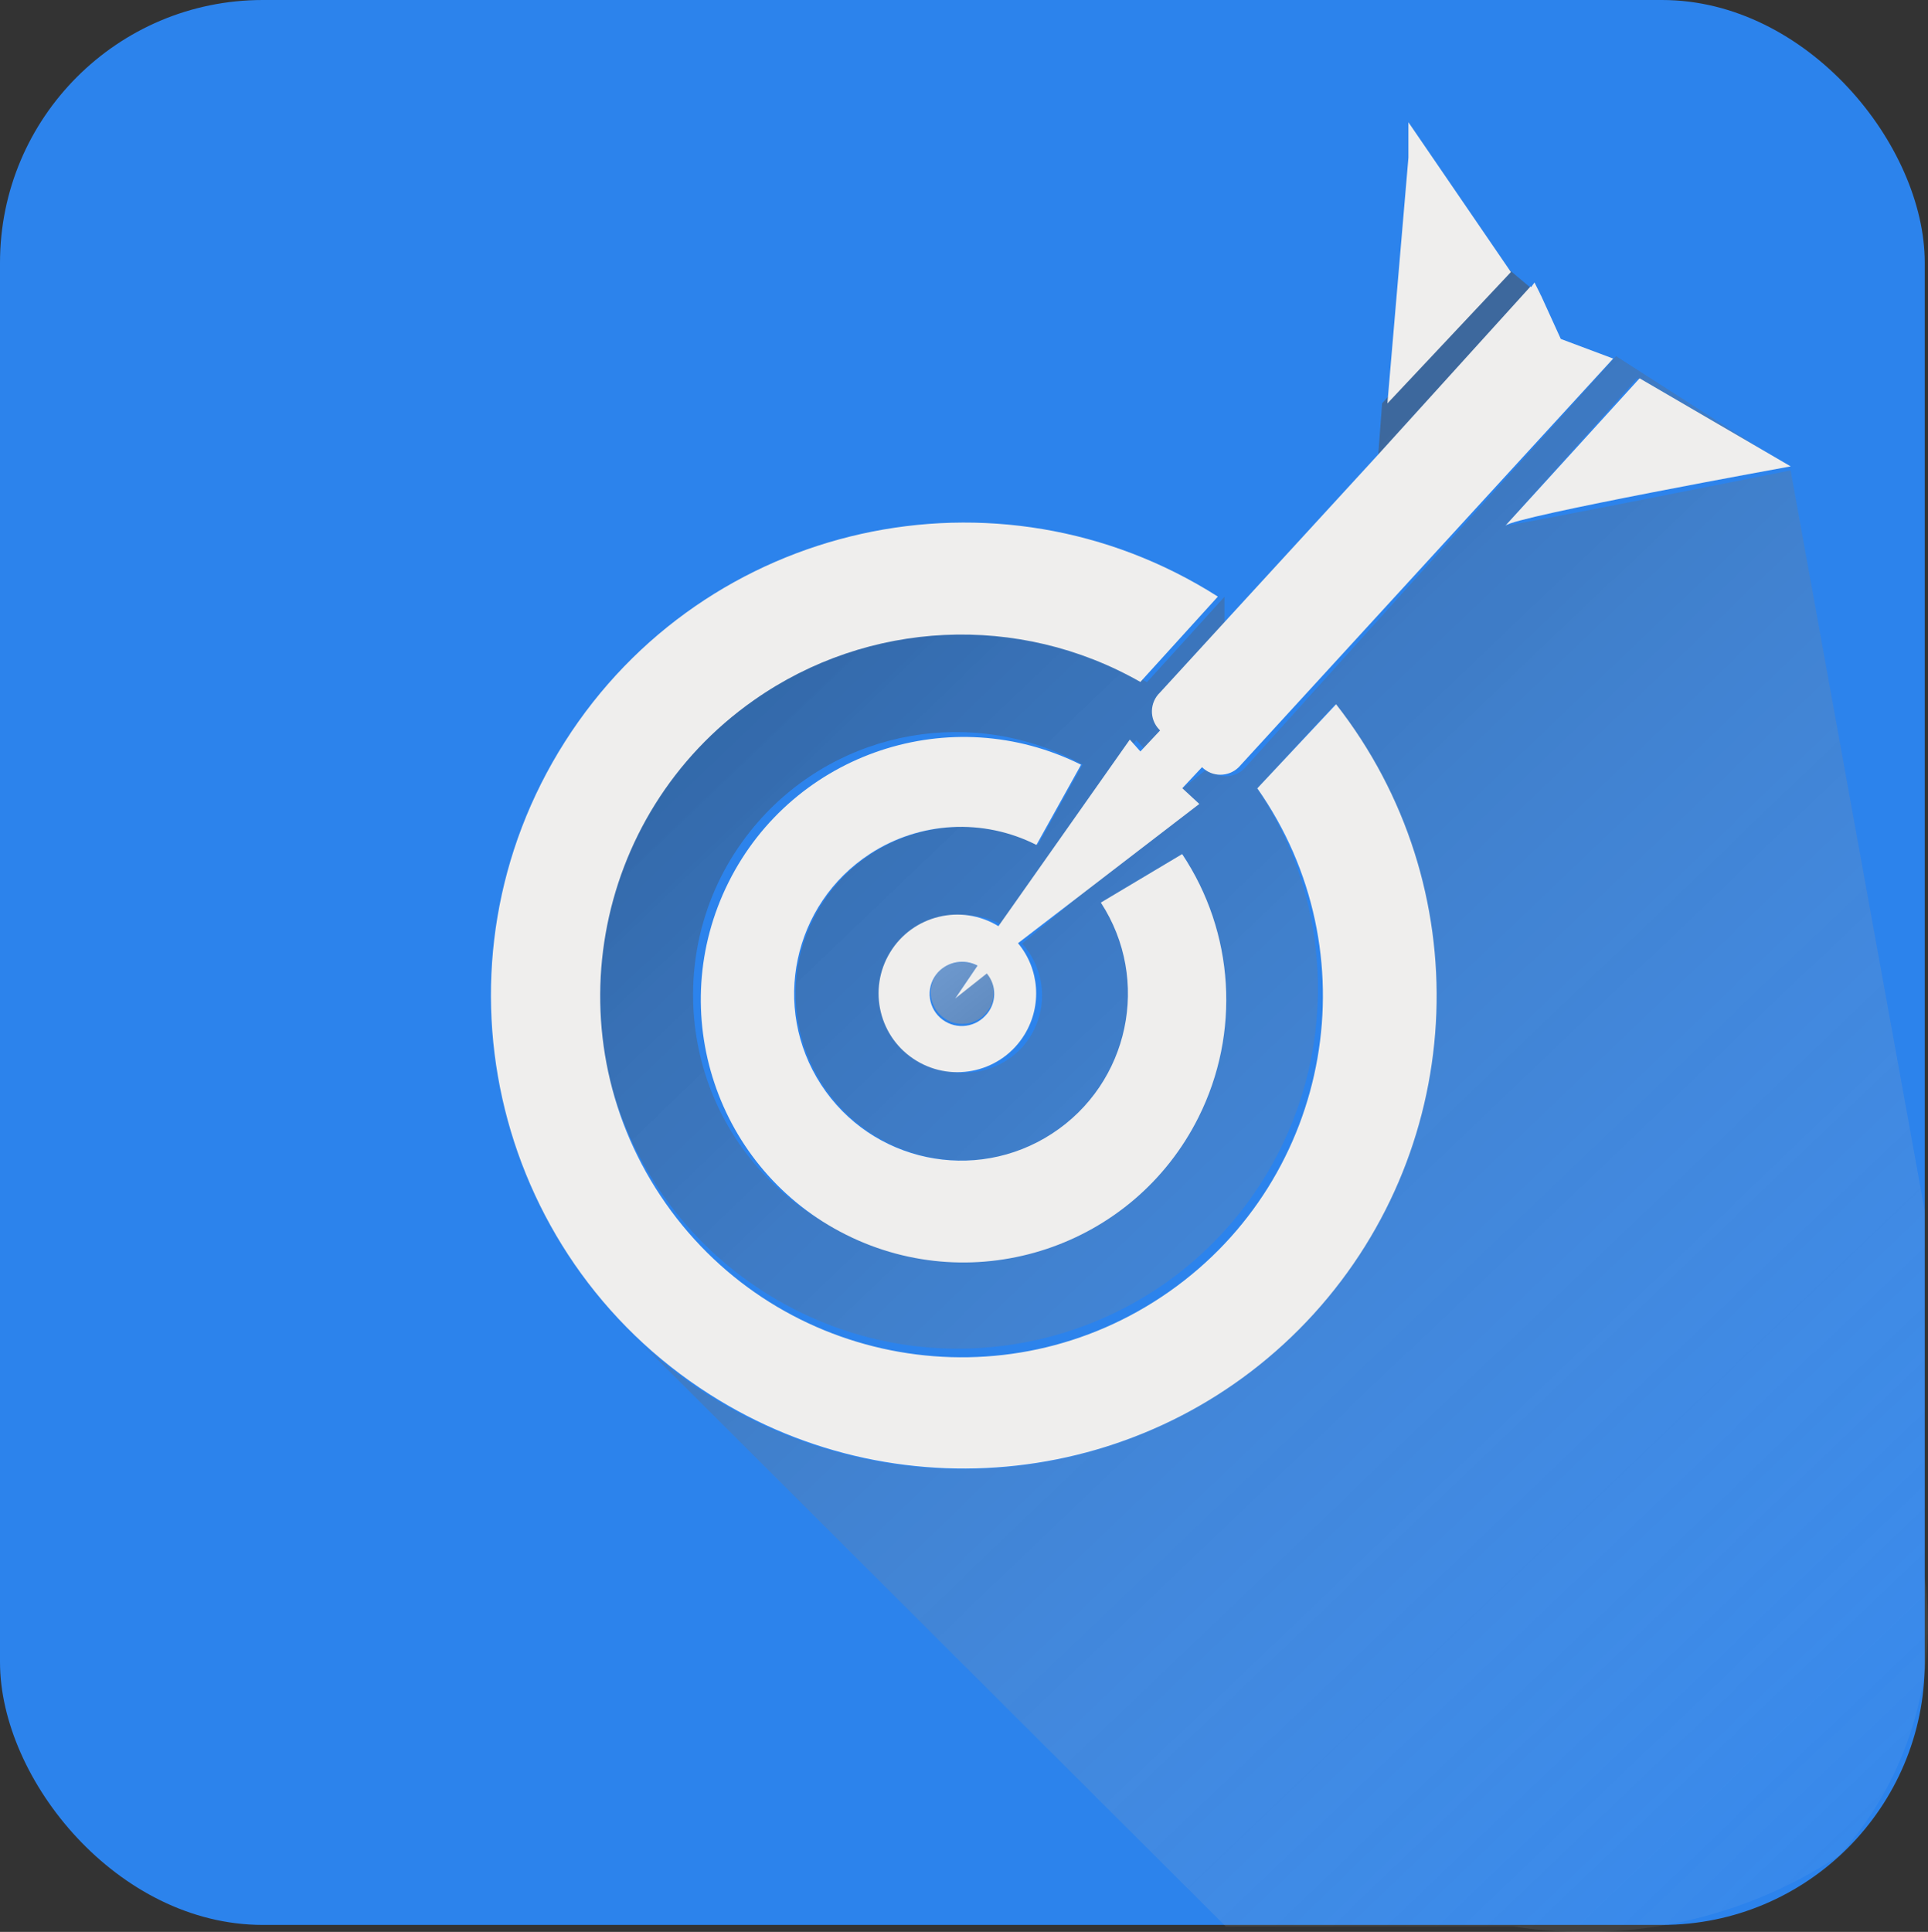 <?xml version="1.0" encoding="UTF-8"?>
<svg id="Layer_2" data-name="Layer 2" xmlns="http://www.w3.org/2000/svg" xmlns:xlink="http://www.w3.org/1999/xlink" viewBox="0 0 149.54 149.83">
  <rect x="0" y="0" width="149.54" height="149.83" fill="#333333" stroke="none"/>
  <defs>
    <style>
      .cls-1 {
        fill: url(#linear-gradient);
      }

      .cls-1, .cls-2, .cls-3 {
        isolation: isolate;
        opacity: .5;
      }

      .cls-2 {
        fill: url(#linear-gradient-3);
      }

      .cls-3 {
        fill: url(#linear-gradient-2);
      }

      .cls-4 {
        fill: #efeeed;
      }

      .cls-5 {
        fill: #2c83ec;
      }
    </style>
    <linearGradient id="linear-gradient" x1="-393.07" y1="150.76" x2="-527.59" y2="291.59" gradientTransform="translate(564 301.23) scale(1 -1)" gradientUnits="userSpaceOnUse">
      <stop offset="0" stop-color="#fff" stop-opacity="0"/>
      <stop offset="1" stop-color="#000"/>
    </linearGradient>
    <linearGradient id="linear-gradient-2" x1="-310.67" y1="125.45" x2="-514.07" y2="338.22" gradientTransform="translate(564 301.23) scale(1 -1)" gradientUnits="userSpaceOnUse">
      <stop offset="0" stop-color="#fff"/>
      <stop offset="1" stop-color="#000"/>
    </linearGradient>
    <linearGradient id="linear-gradient-3" x1="-500.85" y1="239.03" x2="-469.26" y2="198.47" xlink:href="#linear-gradient-2"/>
  </defs>
  <g id="Layer_1-2" data-name="Layer 1">
    <g id="Layer_2-2" data-name="Layer 2">
      <g id="Layer_7" data-name="Layer 7">
        <rect class="cls-5" y="0" width="149.29" height="149.29" rx="20.38" ry="20.38"/>
        <polygon class="cls-4" points="119.02 21.91 118.72 22.32 119.53 22.93 119.02 21.91"/>
        <path class="cls-1" d="m138.89,36.48s-21.5,4.28-22.11,4.28l10.19-11.41,11.72,6.83-13.35-8.56-28.84,32c-.79.78-2.06.78-2.85,0h0l-1.94,1.53.92.92-13.35,11.11c2.06,2.29,2.06,5.76,0,8.05-2.29,2.48-6.16,2.64-8.64.35-2.48-2.29-2.64-6.16-.35-8.64,1.97-2.14,5.18-2.59,7.66-1.08l10.19-14.47.82.92,1.53-1.63h0c-.82-.78-.85-2.07-.07-2.88.02-.03.05-.05.07-.07l4.48-4.89v-2.55l-6.01,6.62c-13.13-8.09-30.33-4.02-38.42,9.11s-4.02,30.33,9.11,38.42c13.13,8.09,30.33,4.02,38.42-9.11,5.73-9.3,5.52-21.08-.55-30.17l6.01-6.52c12.5,15.95,9.7,39.01-6.24,51.5-14.1,11.05-34.12,10.3-47.36-1.77l45.14,45.04h22.32c8.82,1.39,17.83-.57,25.27-5.5,5.28-5.87,7.71-13.78,6.62-21.6v-28.43l-10.39-57.37Zm-49.42,54.11c-7.42,8.47-20.29,9.32-28.76,1.9-8.47-7.42-9.32-20.29-1.9-28.76,6.31-7.2,16.77-9.04,25.16-4.43h0l-3.46,6.22h0c-6.37-3.23-14.16-.69-17.4,5.69-3.23,6.37-.69,14.16,5.69,17.4,6.37,3.23,14.16.69,17.4-5.69,2.09-4.12,1.83-9.04-.69-12.91l6.22-3.77c4.75,7.71,3.83,17.64-2.24,24.35Z"/>
        <polygon class="cls-3" points="116.78 20.69 107.2 31.28 106.9 35.26 118.72 22.32 116.78 20.69"/>
        <path class="cls-2" d="m74.08,77.45l1.73-2.55c-1.02-.54-2.27-.33-3.06.51-.86,1.04-.71,2.58.33,3.44,1.04.86,2.58.71,3.44-.33.75-.9.75-2.21,0-3.12l-2.45,2.04Z"/>
        <path class="cls-4" d="m116.78,40.76c.71-.71,22.11-4.59,22.11-4.59l-11.72-6.83-10.39,11.41Z"/>
        <path class="cls-4" d="m109.24,9.48v2.75l-1.63,19.06,9.58-10.19-7.95-11.62Z"/>
        <path class="cls-4" d="m101.9,101.9c12.02-13.23,12.75-33.21,1.73-47.28l-6.11,6.52c8.89,12.67,5.83,30.15-6.84,39.04-12.67,8.89-30.15,5.83-39.04-6.84-8.89-12.67-5.83-30.15,6.84-39.04,8.87-6.23,20.55-6.78,29.97-1.41l6.01-6.62c-17.09-10.88-39.77-5.84-50.64,11.25-10.88,17.09-5.84,39.77,11.25,50.64,15.05,9.58,34.82,6.94,46.83-6.26Z"/>
        <path class="cls-4" d="m85.39,70.01c3.9,5.99,2.2,14.01-3.79,17.91-5.99,3.9-14.01,2.2-17.91-3.79s-2.2-14.01,3.79-17.91c3.87-2.52,8.79-2.78,12.91-.69h0l3.46-6.22c-10.07-5.03-22.31-.95-27.34,9.11-5.03,10.07-.95,22.31,9.11,27.34s22.31.95,27.34-9.11c3.27-6.54,2.79-14.33-1.27-20.41l-6.32,3.77Z"/>
        <path class="cls-4" d="m121.06,26.29l-1.53-3.36-.82-.71-11.82,13.04-12.43,13.55-4.48,4.89c-.82.78-.85,2.07-.07,2.88.02.03.05.05.07.07h0l-1.53,1.63-.82-.92-10.19,14.47c-2.88-1.76-6.65-.85-8.4,2.03-1.76,2.88-.85,6.65,2.03,8.4,2.88,1.76,6.65.85,8.4-2.03,1.36-2.23,1.16-5.07-.51-7.08l14.06-10.8-1.32-1.22,1.53-1.63h0c.79.78,2.06.78,2.85,0l29.04-31.69-4.08-1.53Zm-44.63,52.48c-.93,1.01-2.5,1.08-3.52.15-1.01-.93-1.08-2.5-.15-3.52h0c.79-.84,2.04-1.05,3.06-.51l-1.73,2.55,2.45-1.94c.8.95.76,2.36-.1,3.26Z"/>
      </g>
    </g>
  </g>
</svg>